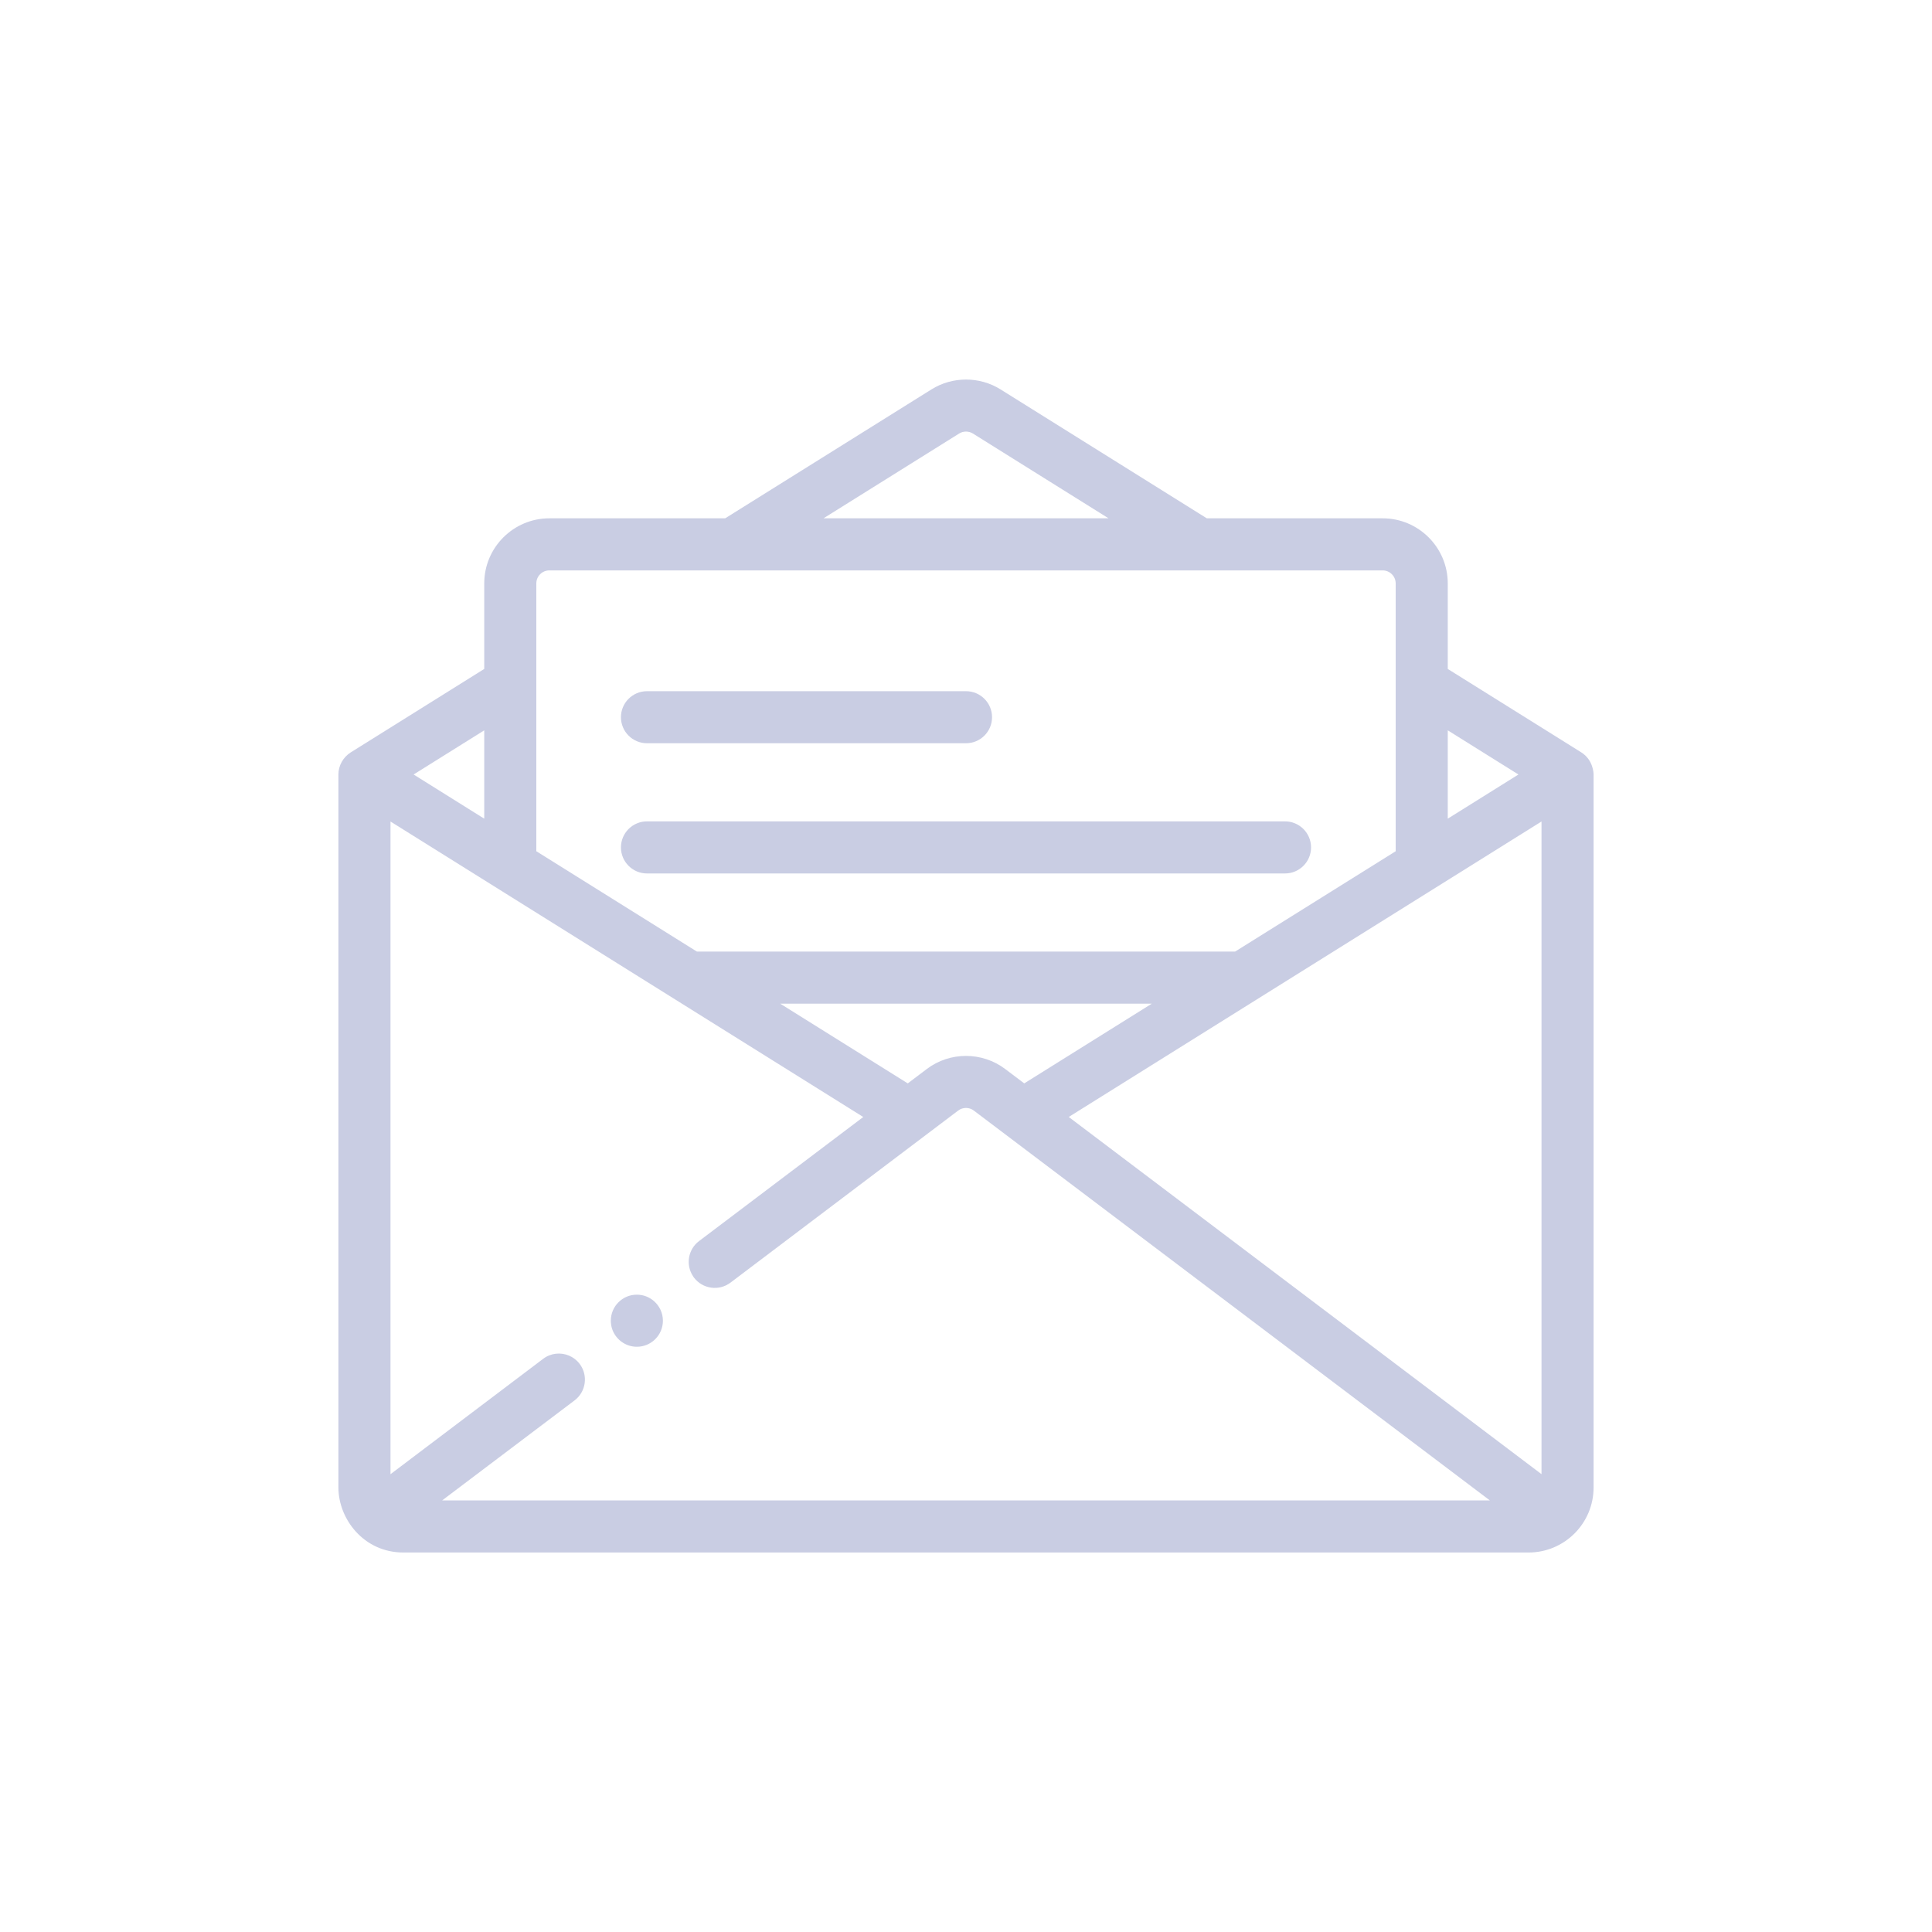 <svg width="50" height="50" viewBox="0 0 50 50" fill="none" xmlns="http://www.w3.org/2000/svg">
<path d="M40.926 19.473L37.468 17.312V15.099C37.468 14.17 36.712 13.414 35.783 13.414H31.232L25.893 10.077C25.351 9.738 24.65 9.738 24.107 10.077L18.768 13.414H14.217C13.288 13.414 12.532 14.17 12.532 15.099V17.312L9.075 19.473C8.882 19.595 8.757 19.815 8.758 20.044V38.495V38.495C8.758 39.304 9.406 40.179 10.443 40.179H39.557C40.485 40.179 41.242 39.428 41.242 38.494V20.044C41.242 20.012 41.233 19.668 40.926 19.473ZM14.217 14.762H35.783C35.969 14.762 36.12 14.913 36.12 15.099V22.03L31.964 24.627H18.036L13.88 22.03V15.099C13.88 14.913 14.031 14.762 14.217 14.762ZM24.822 11.22C24.93 11.152 25.07 11.152 25.179 11.22L28.689 13.414H21.312L24.822 11.22ZM39.894 38.151L27.659 28.907L39.894 21.26V38.151ZM26.507 28.038L26.016 27.667C25.418 27.214 24.582 27.214 23.985 27.666L23.493 28.038L20.192 25.975H29.808L26.507 28.038ZM37.468 21.187V18.901L39.297 20.044L37.468 21.187ZM12.532 21.187L10.704 20.044L12.532 18.901L12.532 21.187ZM15.001 35.297C14.928 35.2 14.833 35.129 14.728 35.084C14.513 34.993 14.257 35.015 14.057 35.166L10.106 38.152V21.261L22.341 28.908L18.091 32.119C17.808 32.333 17.742 32.728 17.931 33.021C17.94 33.035 17.949 33.05 17.959 33.063C18.184 33.36 18.607 33.419 18.904 33.195L24.798 28.741C24.917 28.651 25.083 28.651 25.203 28.742L38.558 38.831H11.442L14.87 36.242C15.167 36.017 15.226 35.594 15.001 35.297Z" fill="#C9CDE3"/>
<path d="M33.256 21.257H16.744C16.372 21.257 16.07 21.559 16.07 21.931C16.07 22.303 16.372 22.605 16.744 22.605H33.256C33.628 22.605 33.93 22.303 33.93 21.931C33.93 21.559 33.628 21.257 33.256 21.257Z" fill="#C9CDE3"/>
<path d="M16.07 18.561C16.07 18.934 16.372 19.235 16.744 19.235H25C25.372 19.235 25.674 18.934 25.674 18.561C25.674 18.189 25.372 17.888 25 17.888H16.744C16.372 17.888 16.07 18.189 16.07 18.561Z" fill="#C9CDE3"/>
<path d="M16.481 33.506C16.109 33.506 15.808 33.808 15.808 34.18C15.808 34.246 15.818 34.31 15.835 34.371C15.918 34.65 16.176 34.854 16.482 34.854C16.854 34.854 17.156 34.552 17.156 34.18C17.156 33.977 17.065 33.794 16.923 33.671C16.804 33.568 16.651 33.506 16.482 33.506H16.481Z" fill="#C9CDE3"/>
</svg>
